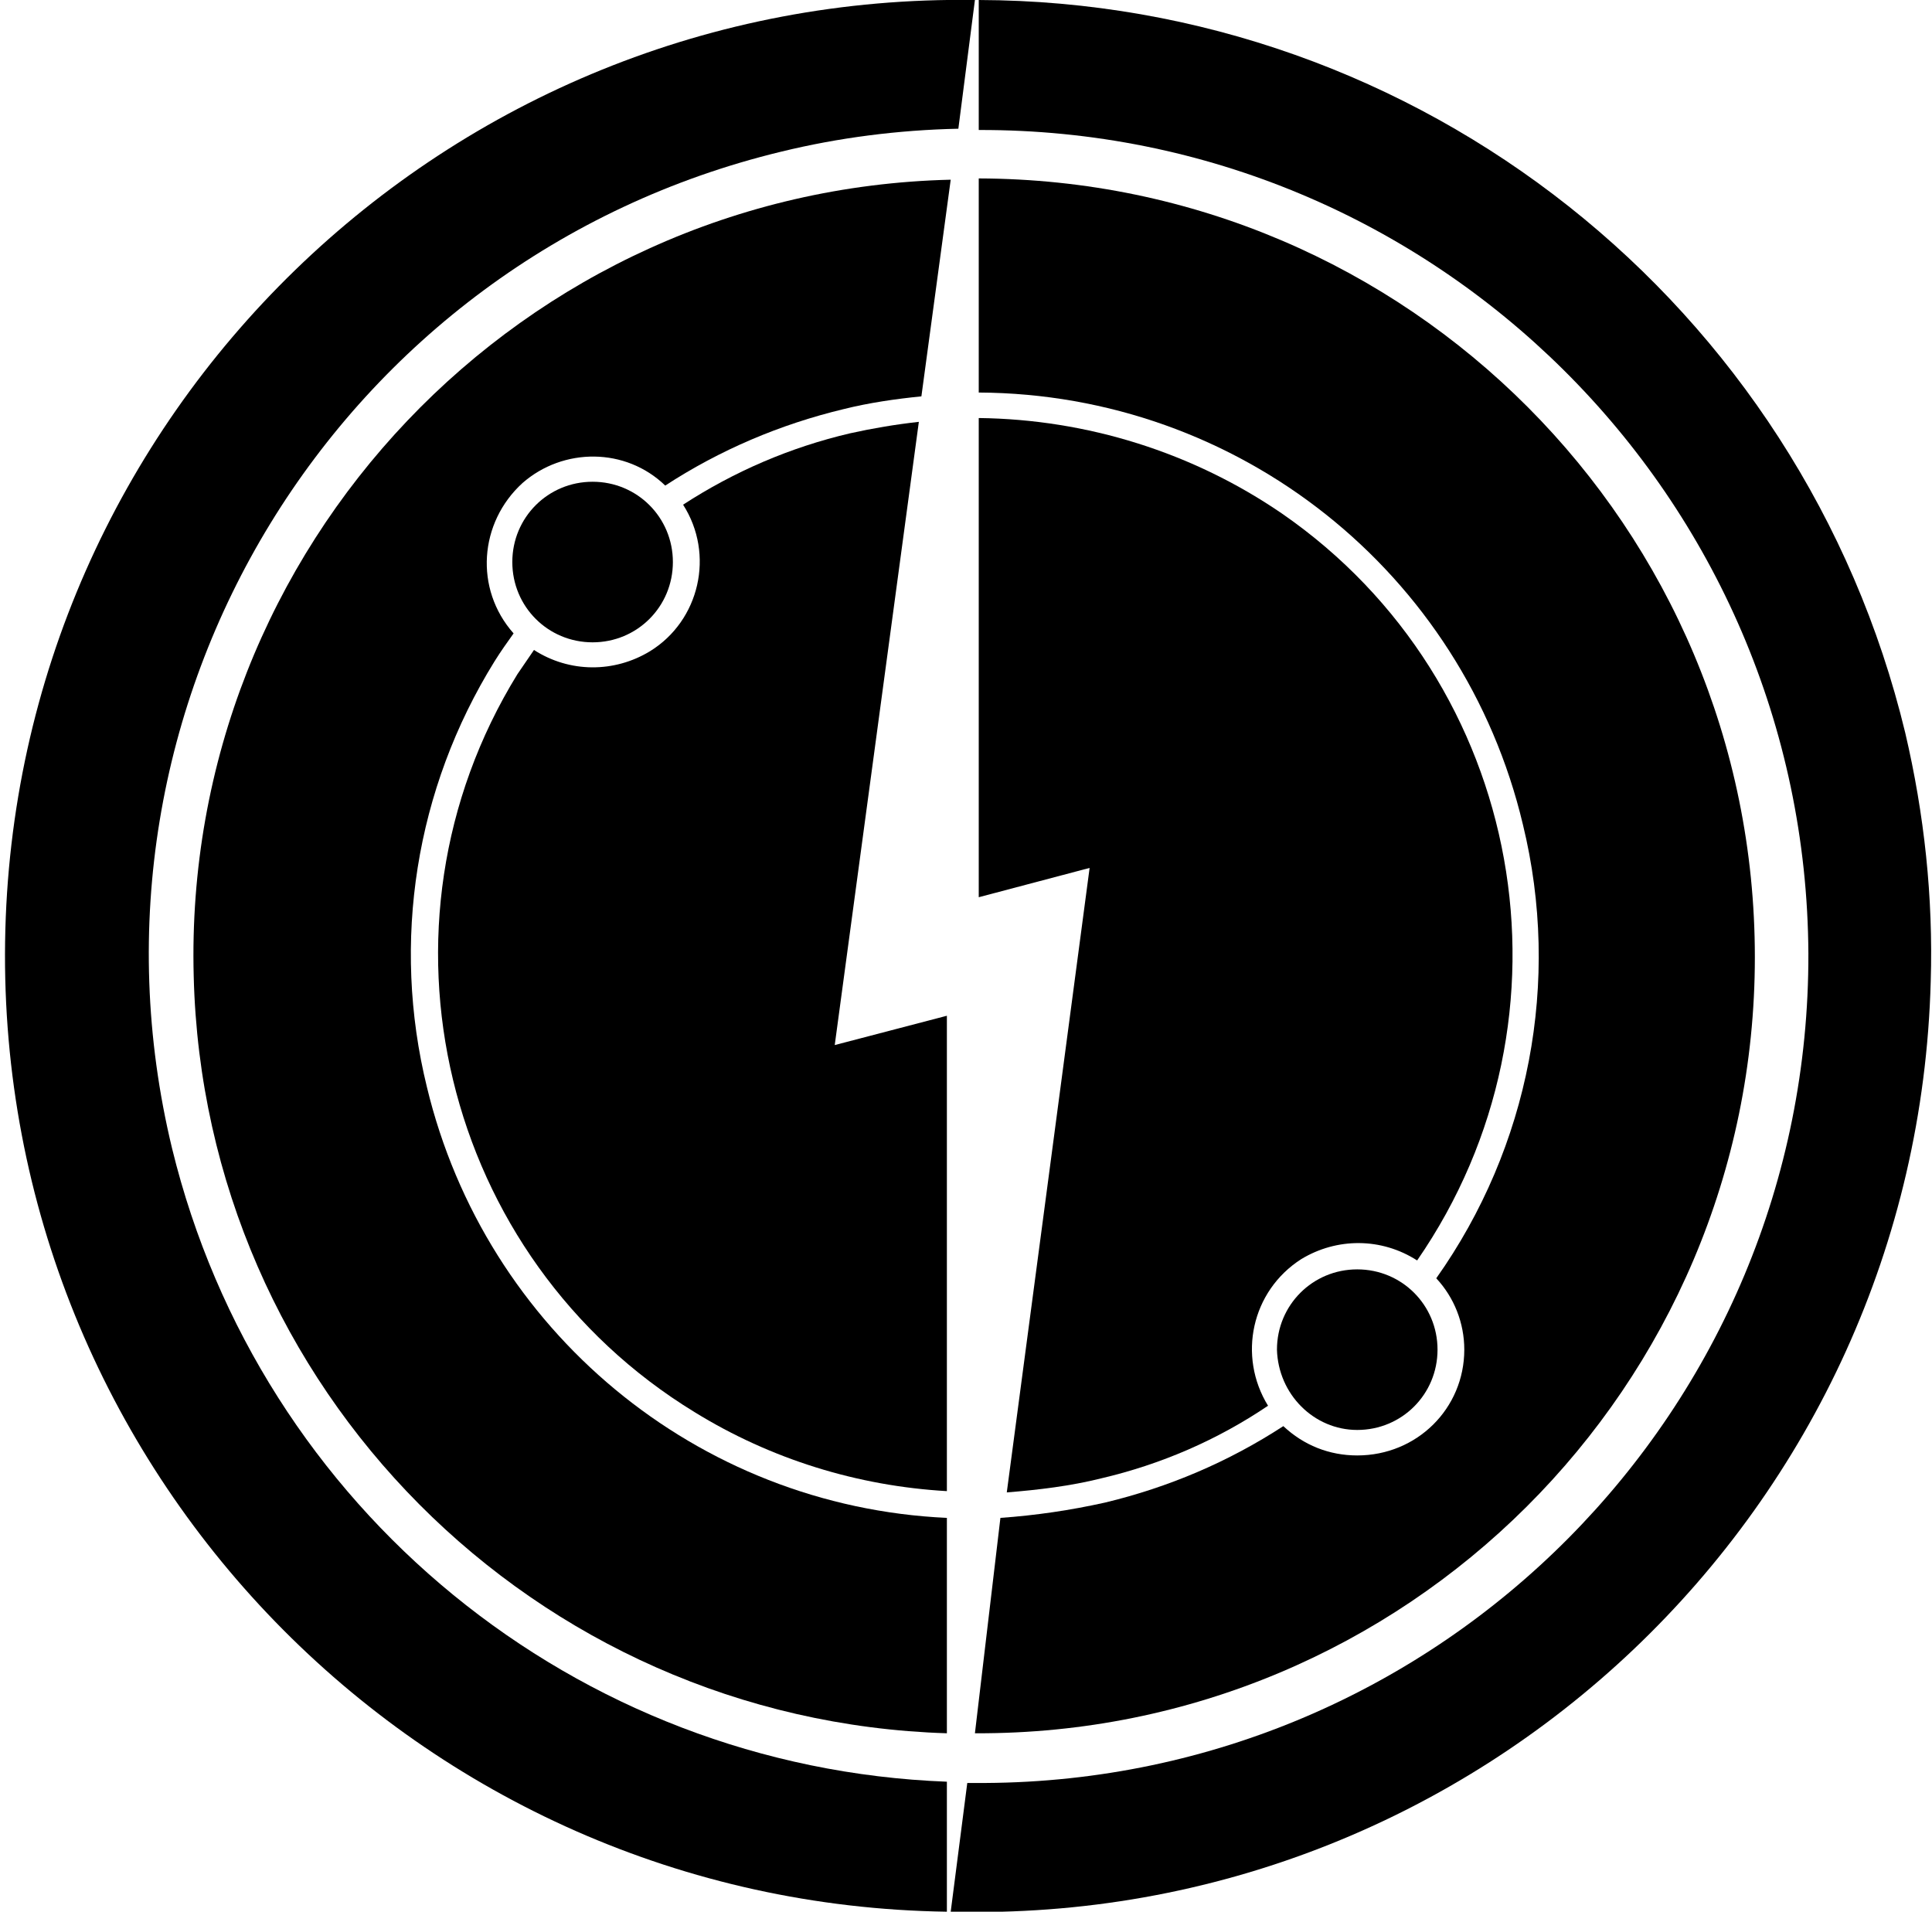 <?xml version="1.0" encoding="utf-8"?>
<!-- Generator: Adobe Illustrator 24.0.2, SVG Export Plug-In . SVG Version: 6.00 Build 0)  -->
<svg version="1.1" id="Layer_1" xmlns="http://www.w3.org/2000/svg" xmlns:xlink="http://www.w3.org/1999/xlink" x="0px" y="0px"
	 viewBox="0 0 151.6 150" style="enable-background:new 0 0 151.6 150;" xml:space="preserve">
<title>01-CULTURE-BORCA</title>
<g id="Layer_2_1_">
	<g id="Layer_1-2">
		<path d="M106.5,112.2c3.5,0,6.3-2.8,6.3-6.3s-2.8-6.3-6.3-6.3c-3.5,0-6.3,2.8-6.3,6.3c0,0,0,0,0,0
			C100.3,109.4,103.1,112.2,106.5,112.2z"/>
		<path d="M46.5,37.8c-3.5,0-6.3,2.8-6.3,6.3c0,3.5,2.8,6.3,6.3,6.3c3.5,0,6.3-2.8,6.3-6.3l0,0C52.8,40.6,50,37.8,46.5,37.8z"/>
		<path d="M72.1,33.1c-1.8,0.2-3.6,0.5-5.4,0.9c-4.7,1.1-9.1,3-13.1,5.6c2.5,3.9,1.3,9.1-2.6,11.5c-2.8,1.7-6.3,1.7-9.1-0.1
			c-0.4,0.6-0.9,1.3-1.3,1.9c-12.2,19.8-5.9,45.8,13.9,57.9c6,3.7,12.8,5.8,19.8,6.2V79.7L65.5,82L72.1,33.1z"/>
		<path d="M79,117.1c2.5-0.2,5-0.5,7.4-1.1c4.7-1.1,9.1-3,13.1-5.7c-2.4-3.9-1.3-9,2.6-11.5c2.8-1.7,6.3-1.7,9.1,0.1
			c13.2-19.1,8.5-45.4-10.6-58.6c-7-4.8-15.3-7.4-23.8-7.5v37.6l8.7-2.3L79,117.1z"/>
		<path d="M33.5,85.3c-2.8-11.4-0.9-23.4,5.3-33.4c0.5-0.8,1-1.5,1.5-2.2c-3.1-3.5-2.7-8.7,0.7-11.8c3.2-2.8,8.1-2.8,11.2,0.2
			c4.3-2.8,9-4.8,14-6c2-0.5,4.1-0.8,6.1-1l2.3-17C41,14.9,14.3,42.9,15.2,76.6C16,108.9,41.9,135,74.3,136v-16.9
			C54.7,118.2,38.1,104.4,33.5,85.3z"/>
		<path d="M119.5,64.7c3,12.3,0.5,25.3-6.8,35.6c1.4,1.5,2.2,3.5,2.2,5.6c0,4.6-3.7,8.3-8.4,8.3c-2.2,0-4.2-0.8-5.8-2.3
			c-4.3,2.8-9,4.8-14,6c-2.7,0.6-5.4,1-8.2,1.2L76.5,136h0.1c33.7,0.1,61.1-27.2,61.1-60.9S110.5,14.1,76.8,14l0,0v16.8
			C97.2,30.9,114.8,44.9,119.5,64.7z"/>
		<path d="M13.5,90.1c-8.4-34.8,13-69.8,47.8-78.2c4.5-1.1,9.2-1.7,13.9-1.8L76.5,0C35.1-0.6,1,32.5,0.4,73.9s32.5,75.5,73.9,76.1
			v-10.2C45.2,138.7,20.4,118.4,13.5,90.1z"/>
		<path d="M149.5,57.5C141.4,23.9,111.4,0.1,76.8,0v10.2c35.8-0.1,64.9,28.8,65.1,64.6c0.1,35.8-28.8,64.9-64.6,65.1
			c-0.5,0-0.9,0-1.4,0L74.6,150c41.4,1.1,75.8-31.6,76.9-73C151.7,70.4,151,63.9,149.5,57.5L149.5,57.5z"/>
	</g>
</g>
</svg>
